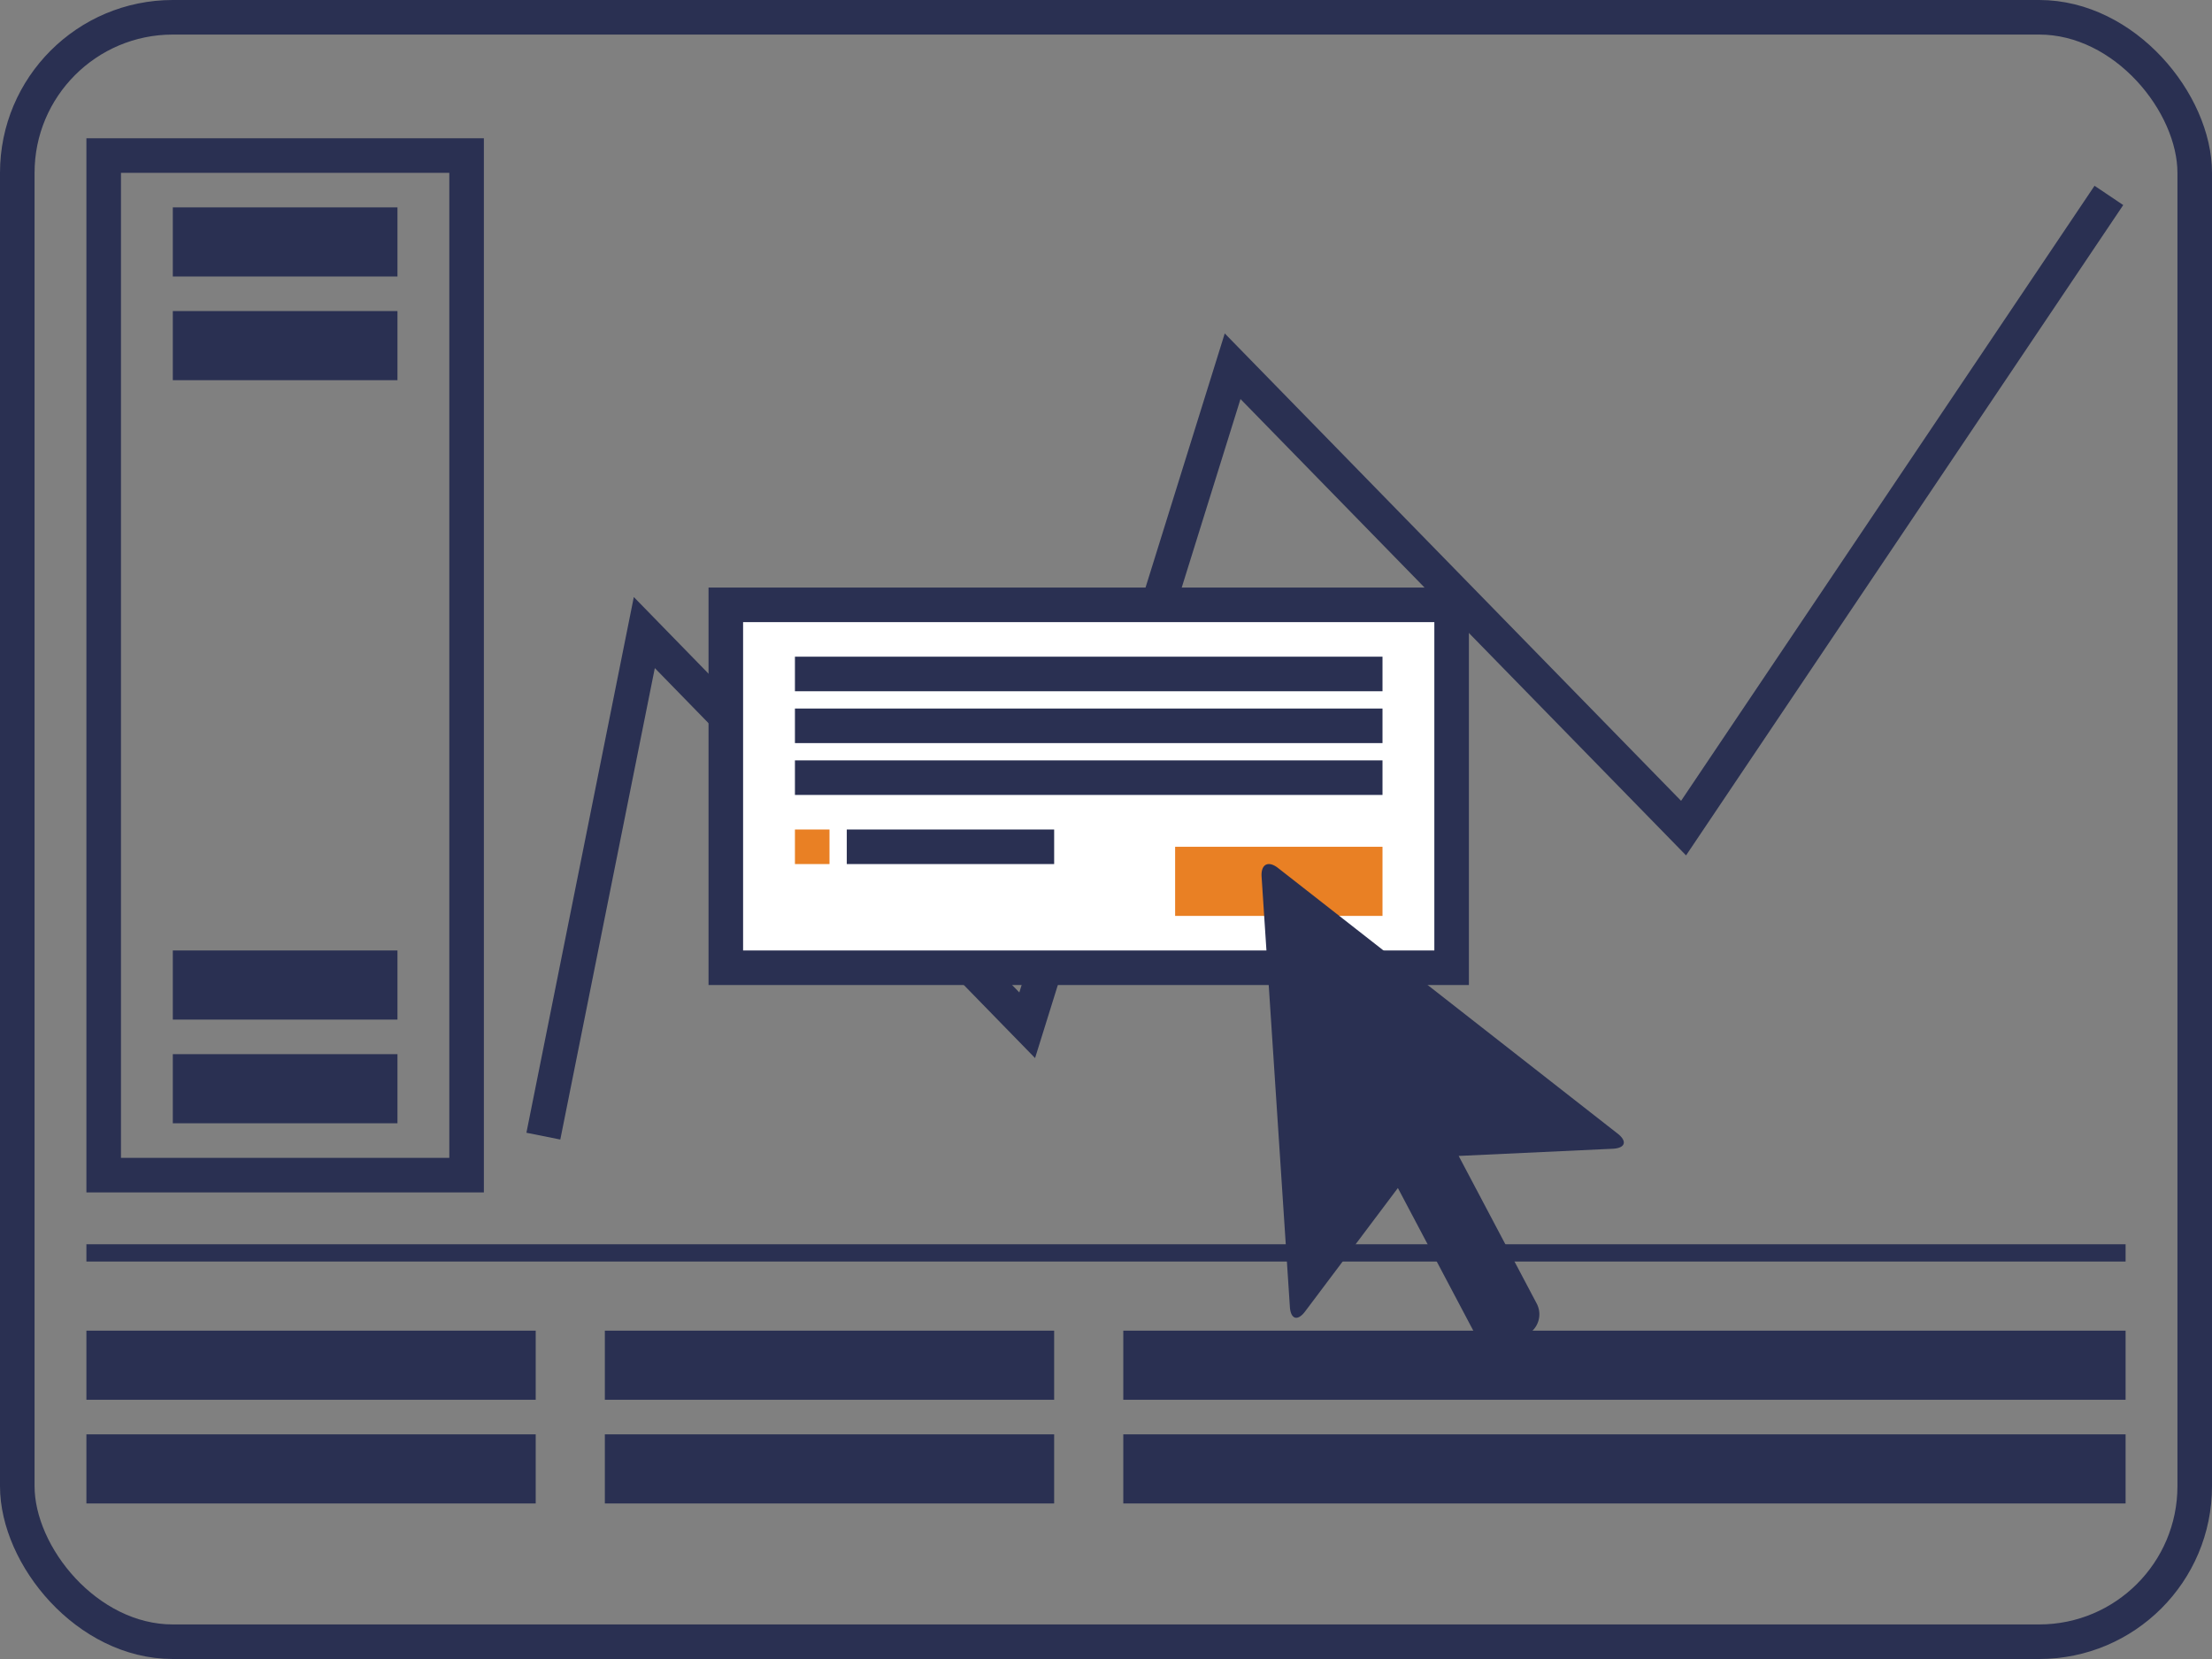 <svg width="128" height="96" viewBox="0 0 128 96" xmlns="http://www.w3.org/2000/svg"><rect x="0" y="0" width="128" height="96" fill="#808080" stroke="none"/><title>easy step 2</title><g fill="none" fill-rule="evenodd"><rect stroke="#2A3052" stroke-width="2" x="1" y="1" width="126" height="94" rx="9"/><path d="M5.5 72.5h117" stroke="#2A3052" stroke-linecap="square"/><path stroke="#2A3052" stroke-width="2" d="M31.442 65.744l5.842-29.14L59.44 59.327l11.887-38.134L97.422 47.92l24.611-36.612M6 9h21v59H6z"/><path fill="#2A3052" d="M10 12h13v4H10zM10 55h13v4H10zM10 18h13v4H10zM10 61h13v4H10z"/><path fill="#2A3052" fill-rule="nonzero" d="M5 77h26v4H5zM5 83h26v4H5zM35 77h26v4H35zM35 83h26v4H35zM65 77h58v4H65zM65 83h58v4H65z"/><path stroke="#2A3052" stroke-width="2" fill="#FFF" d="M42 35h42v21H42z"/><path fill="#2A3052" d="M49 48h12v2H49z"/><path fill="#E98024" d="M46 48h2v2h-2zM68 49h12v4H68z"/><path fill="#2A3052" d="M46 38h34v2H46zM46 41h34v2H46zM46 44h34v2H46z"/><path d="M93.604 65.596L73.96 50.231c-.574-.45-1.005-.222-.956.506L74.64 75.62c.049.728.446.848.885.264l5.365-7.138 4.52 8.549a1.33 1.33 0 0 0 1.792.551l1.17-.619a1.33 1.33 0 0 0 .554-1.79l-4.518-8.548 8.917-.415c.727-.036.853-.43.28-.879z" fill="#2A3052" fill-rule="nonzero"/></g></svg>